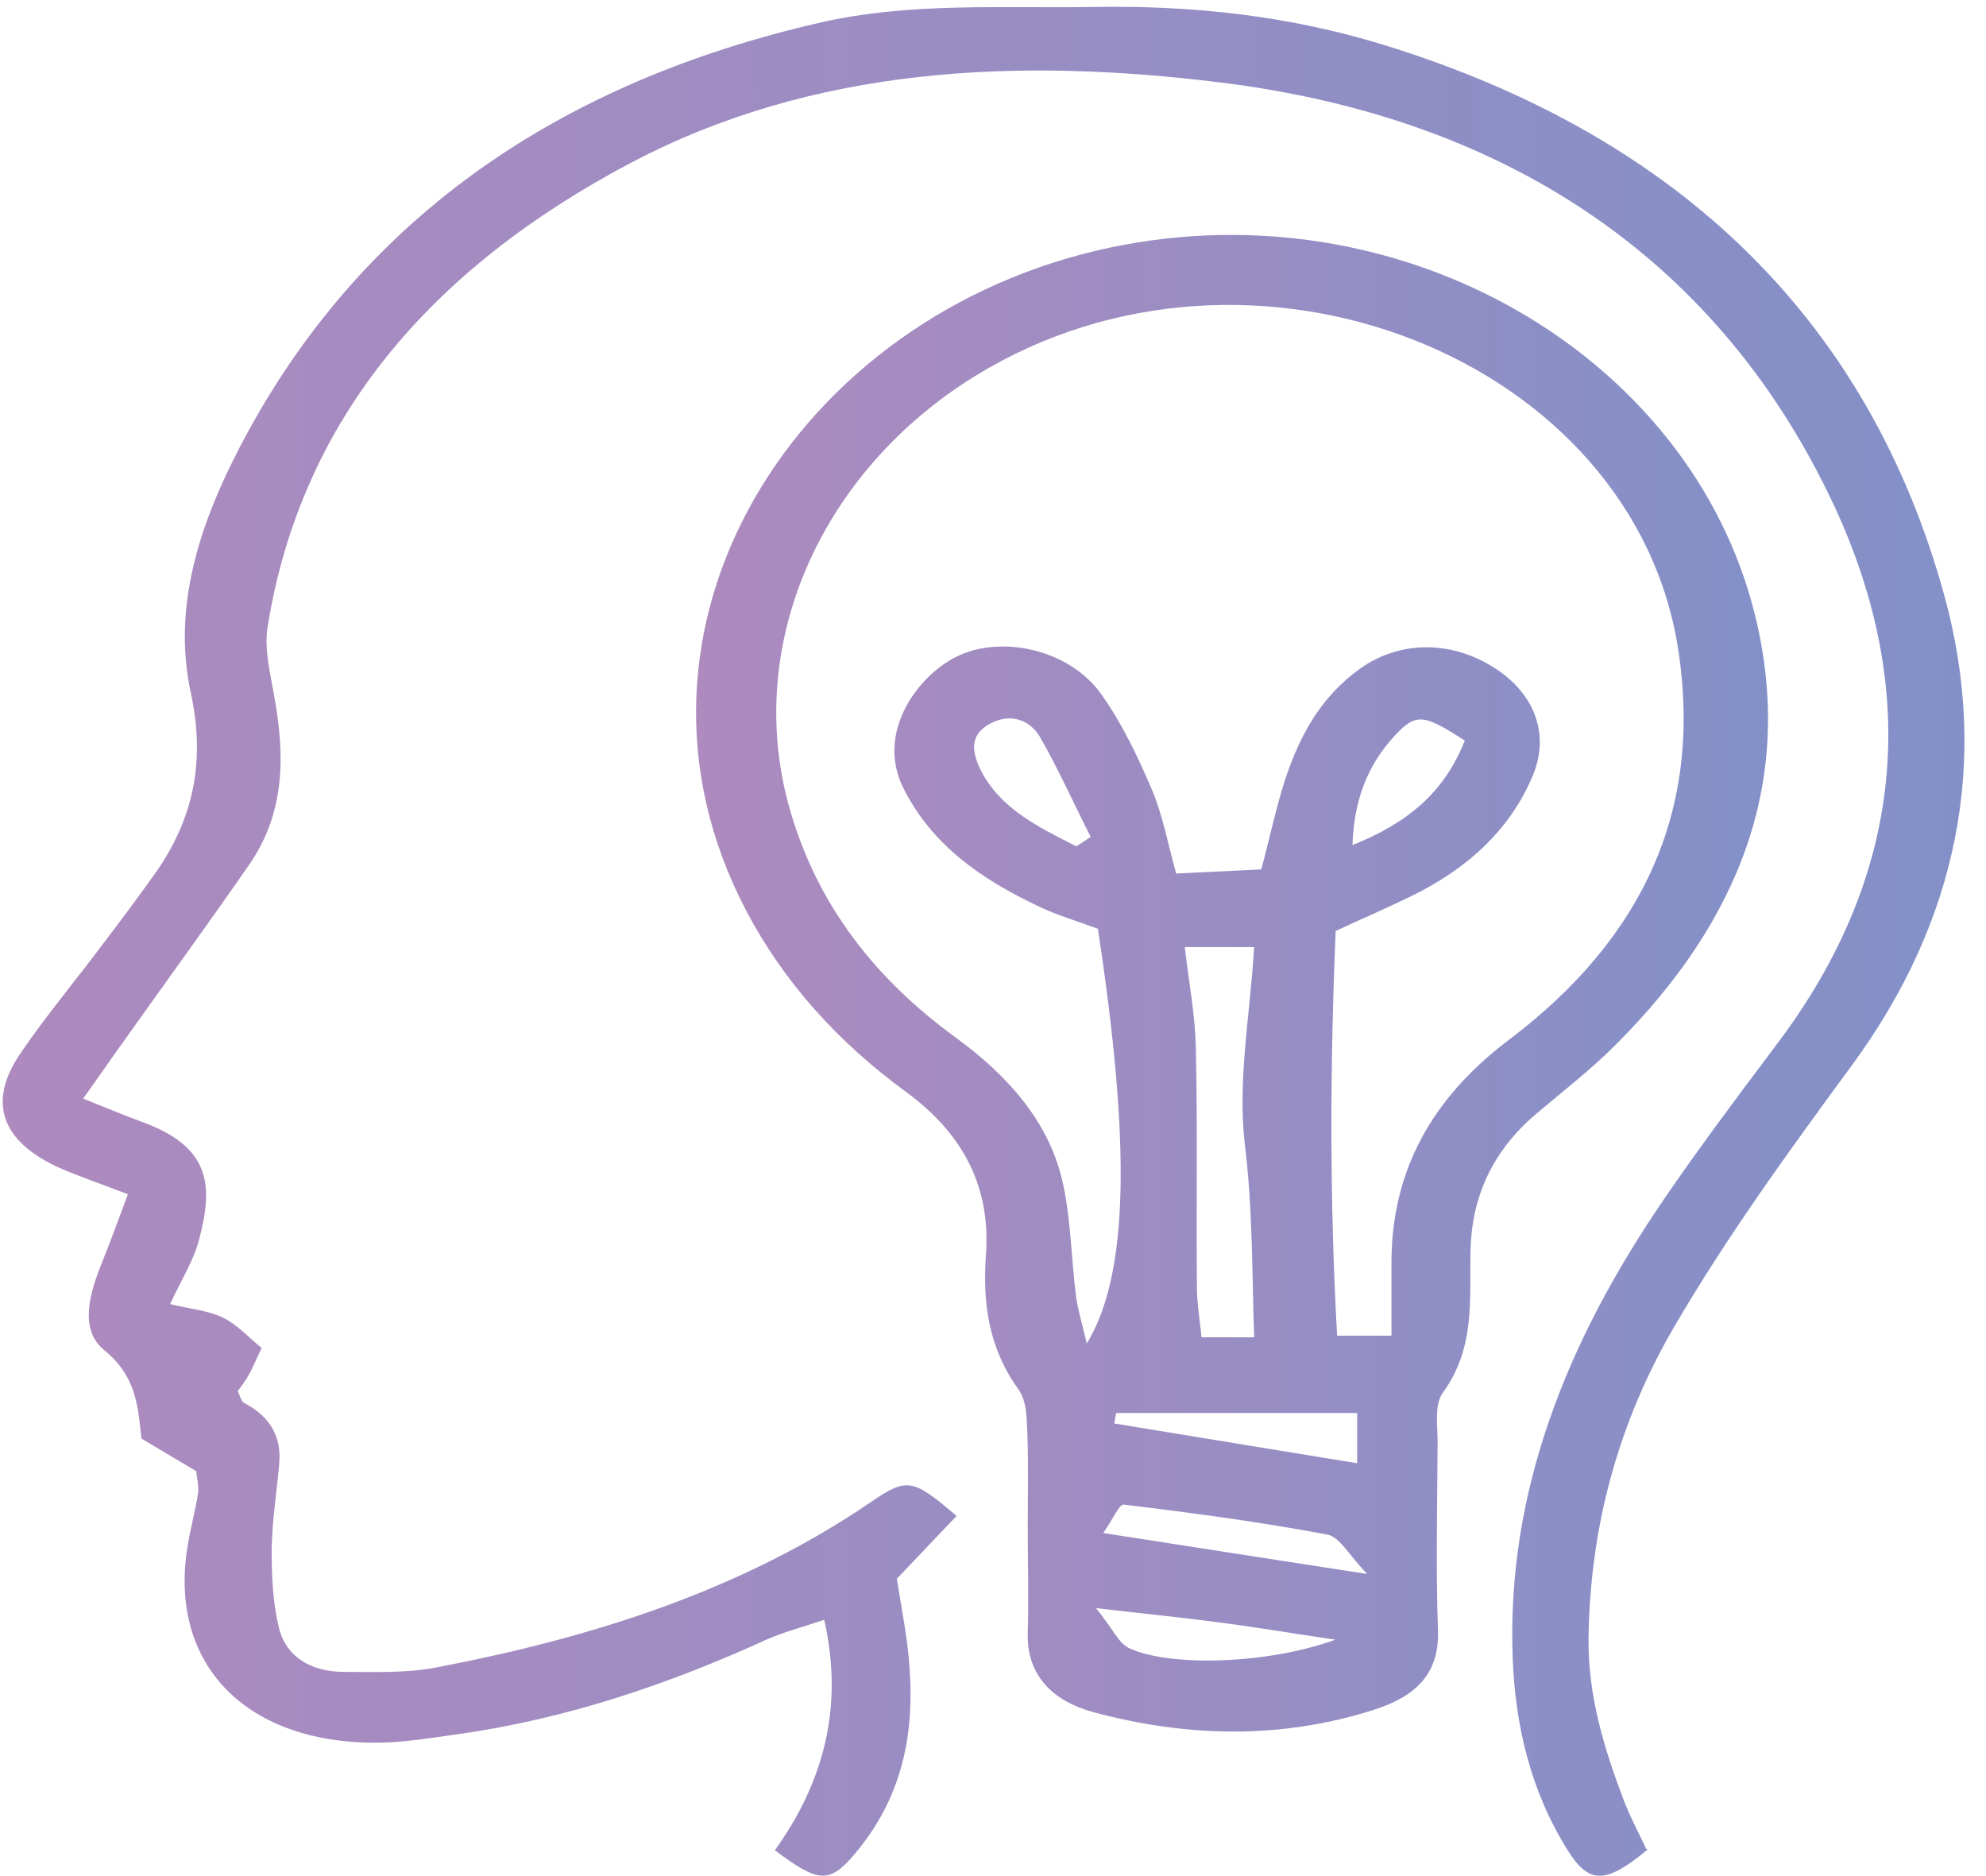 <svg width="90" height="85" viewBox="0 0 90 85" fill="none" xmlns="http://www.w3.org/2000/svg">
<path d="M46.574 69.199C46.574 67.797 46.607 66.381 46.558 64.979C46.526 64.293 46.542 63.492 46.153 62.948C44.791 61.06 44.532 59.029 44.678 56.884C44.905 53.866 43.722 51.42 41.064 49.475C37.968 47.215 35.504 44.483 33.803 41.236C27.125 28.492 36.023 14.232 50.318 11.214C63.576 8.425 76.672 16.163 79.541 27.906C81.356 35.329 78.828 41.722 73.252 47.301C72.134 48.431 70.837 49.432 69.605 50.476C67.612 52.164 66.688 54.266 66.639 56.669C66.591 58.857 66.866 61.06 65.391 63.091C64.97 63.678 65.165 64.65 65.148 65.451C65.132 68.255 65.067 71.072 65.165 73.876C65.229 75.807 64.192 76.851 62.263 77.466C58.049 78.81 53.787 78.71 49.573 77.58C47.709 77.079 46.526 75.907 46.574 74.004C46.623 72.402 46.574 70.786 46.574 69.184V69.199ZM49.751 42.08C48.779 41.722 47.919 41.465 47.125 41.093C44.483 39.849 42.247 38.304 40.95 35.729C39.686 33.255 41.517 30.68 43.316 29.765C45.359 28.735 48.454 29.422 49.897 31.439C50.853 32.783 51.566 34.285 52.198 35.772C52.701 36.959 52.928 38.247 53.3 39.577L57.158 39.391C57.579 37.818 57.855 36.444 58.309 35.114C58.941 33.284 59.865 31.567 61.615 30.308C63.365 29.05 65.635 28.993 67.596 30.18C69.541 31.353 70.254 33.255 69.46 35.143C68.422 37.617 66.477 39.377 63.916 40.621C62.831 41.15 61.728 41.622 60.529 42.18C60.27 48.33 60.254 54.423 60.594 60.517H63.057C63.057 59.272 63.057 58.185 63.057 57.098C63.09 53.065 64.856 49.775 68.357 47.129C74.484 42.509 77.126 36.702 76.072 29.55C74.111 16.234 56.704 9.326 44.192 17.035C37.141 21.383 33.608 29.35 35.845 36.845C37.077 40.993 39.605 44.311 43.3 47C45.634 48.702 47.466 50.748 48.114 53.379C48.535 55.124 48.535 56.941 48.762 58.729C48.843 59.344 49.038 59.959 49.249 60.874C51.145 57.756 51.258 51.949 49.751 42.066V42.08ZM56.834 60.588C56.736 57.57 56.769 54.738 56.412 51.849C56.072 48.945 56.656 45.956 56.834 42.91H53.69C53.884 44.54 54.16 45.999 54.192 47.458C54.273 51.062 54.208 54.652 54.24 58.257C54.24 59.029 54.37 59.787 54.451 60.588H56.834ZM61.972 71.33C61.129 70.457 60.724 69.642 60.156 69.528C57.109 68.955 54.014 68.541 50.918 68.169C50.724 68.14 50.432 68.841 49.994 69.456C54.03 70.085 57.709 70.657 61.972 71.315V71.33ZM61.502 64.021H50.578L50.496 64.493C54.127 65.094 57.758 65.68 61.502 66.295V64.021ZM48.779 38.347L49.427 37.918C48.665 36.416 47.984 34.886 47.142 33.412C46.688 32.626 45.812 32.282 44.873 32.783C43.916 33.298 44.046 34.07 44.435 34.871C45.31 36.63 47.06 37.474 48.779 38.347ZM60.513 74.29C58.309 73.962 56.785 73.704 55.229 73.504C53.625 73.289 52.004 73.132 49.67 72.86C50.464 73.847 50.691 74.433 51.145 74.662C52.976 75.535 57.45 75.406 60.513 74.29ZM66.38 33.555C64.532 32.354 64.176 32.297 63.236 33.298C61.939 34.685 61.356 36.301 61.291 38.29C63.819 37.274 65.456 35.887 66.38 33.555Z" fill="url(#paint0_linear_2343_78)"/>
<path d="M74.678 83.787C72.766 85.375 72.004 85.389 71.015 83.787C69.346 81.098 68.665 78.138 68.552 75.134C68.26 67.582 71.015 60.759 75.375 54.38C77.012 51.977 78.779 49.632 80.529 47.3C86.348 39.591 87.012 31.324 83.139 22.956C78.049 12.014 68.568 5.364 55.278 3.733C46.12 2.603 36.882 3.004 28.584 7.38C19.54 12.158 13.656 18.966 12.133 28.363C11.954 29.421 12.262 30.537 12.441 31.624C12.911 34.256 12.927 36.83 11.274 39.205C9.377 41.937 7.416 44.626 5.488 47.343C4.953 48.087 4.434 48.845 3.77 49.775C4.774 50.175 5.552 50.504 6.363 50.804C9.539 51.934 9.685 53.665 9.021 56.168C8.778 57.112 8.21 57.999 7.708 59.086C8.68 59.315 9.475 59.386 10.107 59.701C10.755 60.016 11.258 60.588 11.857 61.074C11.614 61.575 11.468 61.947 11.274 62.29C11.128 62.562 10.933 62.805 10.771 63.033C10.885 63.234 10.917 63.477 11.063 63.563C12.279 64.192 12.765 65.136 12.651 66.338C12.538 67.639 12.327 68.926 12.311 70.228C12.311 71.401 12.36 72.588 12.635 73.732C12.959 75.062 14.078 75.749 15.617 75.749C16.979 75.749 18.373 75.806 19.686 75.563C26.849 74.204 33.64 72.044 39.508 68.025C41.112 66.924 41.388 67.01 43.349 68.683C42.522 69.556 41.679 70.442 40.642 71.529C40.739 72.13 40.869 72.903 40.999 73.689C41.582 77.365 41.355 80.898 38.73 84.002C37.579 85.361 37.076 85.303 35.115 83.83C37.336 80.726 38.243 77.337 37.352 73.389C36.379 73.718 35.537 73.932 34.759 74.276C30.302 76.307 25.65 77.894 20.674 78.581C19.556 78.738 18.438 78.924 17.319 78.953C11.193 79.082 7.611 75.434 8.502 70.042C8.632 69.255 8.843 68.469 8.972 67.682C9.021 67.396 8.94 67.081 8.891 66.652L6.411 65.179C6.249 63.706 6.184 62.361 4.726 61.174C3.559 60.23 4.077 58.542 4.629 57.184C5.034 56.182 5.39 55.181 5.796 54.108C4.531 53.622 3.591 53.307 2.684 52.907C0.058 51.72 -0.59 49.932 0.933 47.715C2.1 45.999 3.462 44.382 4.71 42.709C5.471 41.708 6.217 40.706 6.946 39.691C8.794 37.131 9.313 34.47 8.648 31.395C7.74 27.219 9.232 23.228 11.274 19.495C16.606 9.798 25.358 3.733 37.141 1.03C41.242 0.086 45.44 0.386 49.605 0.315C54.062 0.243 58.406 0.715 62.652 2.017C76.348 6.222 84.759 14.775 88.114 26.99C90.156 34.427 88.763 41.679 83.917 48.273C81.08 52.135 78.244 56.039 75.861 60.13C73.3 64.521 72.036 69.298 71.988 74.304C71.972 76.865 72.701 79.253 73.608 81.627C73.9 82.371 74.289 83.101 74.613 83.787H74.678Z" fill="url(#paint1_linear_2343_78)"/>
<defs>
<linearGradient id="paint0_linear_2343_78" x1="31.55" y1="44.554" x2="80.124" y2="44.554" gradientUnits="userSpaceOnUse">
<stop stop-color="#AE8ABE"/>
<stop offset="1" stop-color="#8390C8"/>
</linearGradient>
<linearGradient id="paint1_linear_2343_78" x1="0.171" y1="42.652" x2="89.087" y2="42.652" gradientUnits="userSpaceOnUse">
<stop stop-color="#AE8ABE"/>
<stop offset="1" stop-color="#8390C8"/>
</linearGradient>
</defs>
</svg>
